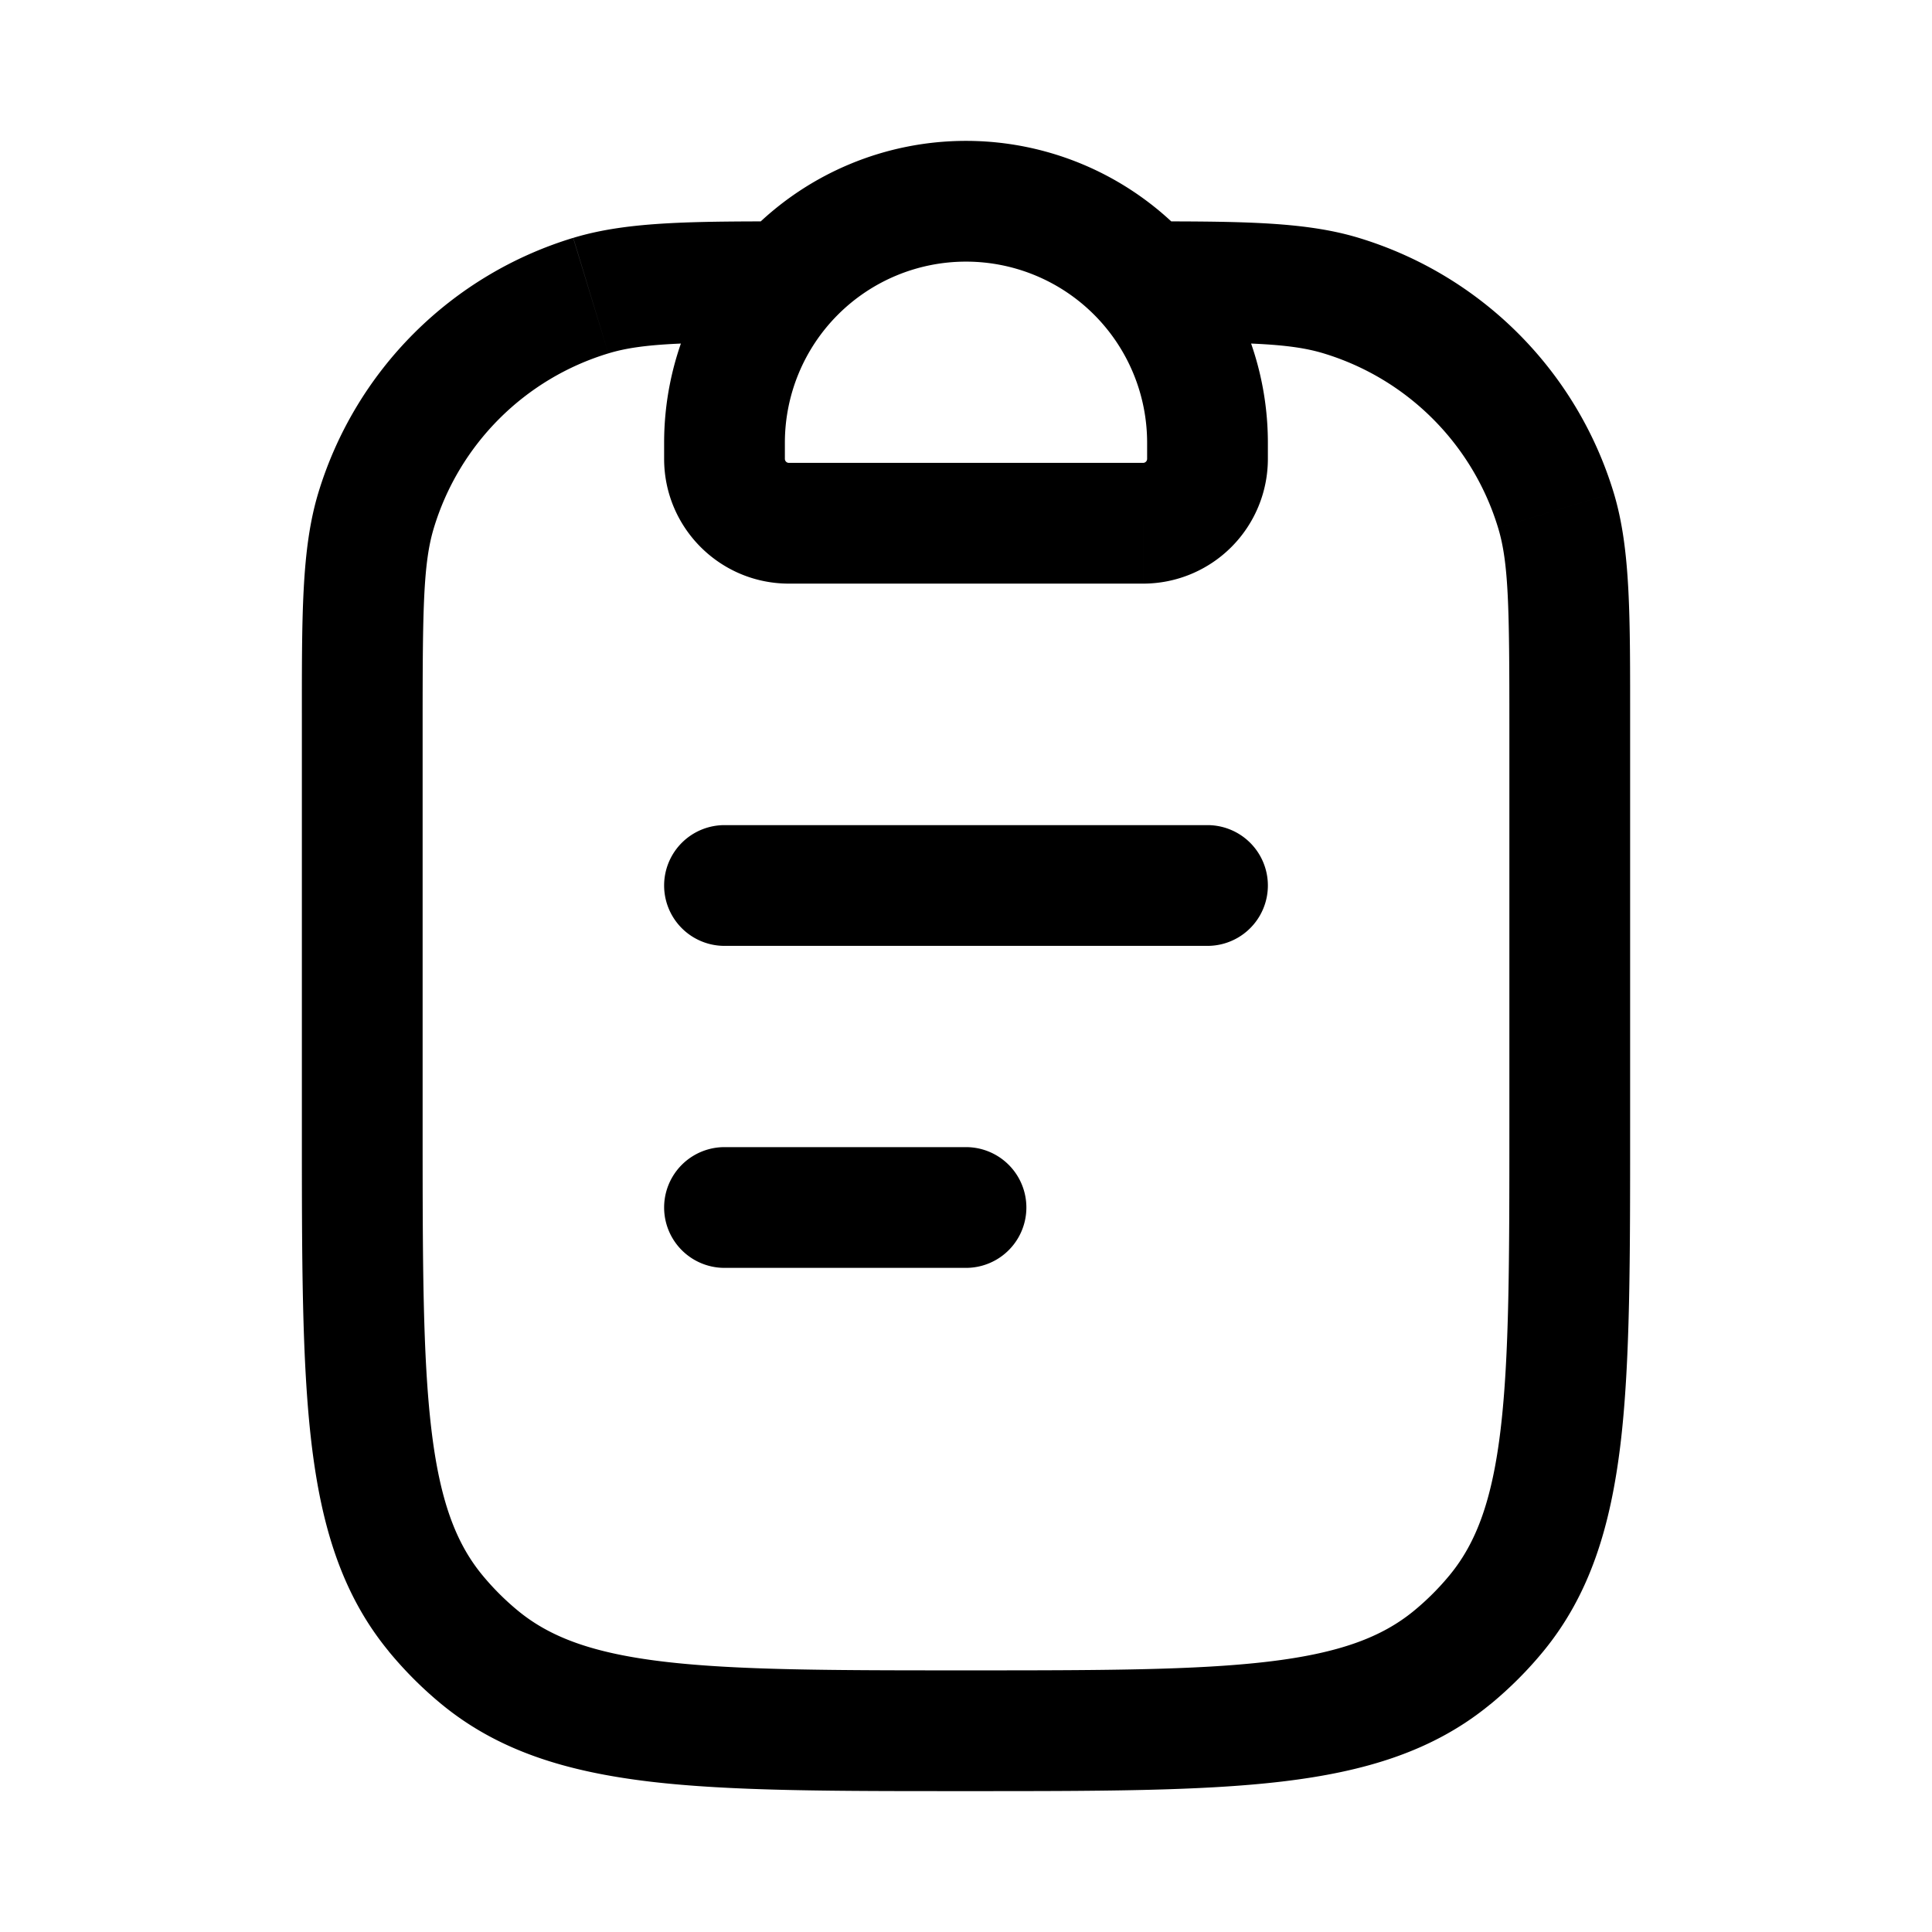 <svg xmlns="http://www.w3.org/2000/svg" width="24" height="24" fill="none">
    <path fill="currentColor" d="M9 10.25a.75.75 0 0 0 0 1.5zm6 1.5a.75.75 0 0 0 0-1.5zm-6 2.5a.75.75 0 0 0 0 1.5zm3 1.5a.75.75 0 0 0 0-1.5zM7.339 3.672l-.218-.717zm-1.377 16.92-.475.58zm-.554-.554.58-.476zm13.184 0 .58.475zm-.554.554-.476-.58zm1.29-14.253.718-.218zM18.75 9v5h1.5V9zm-13.5 5V9h-1.5v5zm9-8.5v.2h1.5v-.2zm-.05.25H9.8v1.5h4.4zM9.75 5.7v-.2h-1.5v.2zM9 11.75h6v-1.5H9zm0 4h3v-1.5H9zm.8-10a.05.05 0 0 1-.05-.05h-1.5c0 .856.694 1.55 1.55 1.55zm4.45-.05a.05.05 0 0 1-.05.05v1.5a1.55 1.55 0 0 0 1.55-1.55zm1.5-.2A3.75 3.75 0 0 0 12 1.75v1.5a2.25 2.25 0 0 1 2.25 2.25zM5.25 9c0-1.45.008-2.009.14-2.443L3.955 6.12C3.742 6.822 3.75 7.66 3.75 9zM10 2.75c-1.341 0-2.178-.008-2.879.205l.436 1.435c.434-.132.993-.14 2.443-.14zM5.39 6.557A3.25 3.25 0 0 1 7.557 4.39L7.12 2.955A4.75 4.75 0 0 0 3.955 6.12zM12 20.75c-1.662 0-2.843-.001-3.749-.108-.889-.105-1.415-.304-1.813-.63l-.951 1.16c.709.582 1.557.837 2.588.96 1.015.12 2.3.118 3.925.118zM3.75 14c0 1.625-.001 2.91.119 3.925.122 1.03.377 1.88.96 2.588l1.159-.951c-.326-.398-.525-.924-.63-1.813-.107-.906-.108-2.087-.108-3.749zm2.688 6.012a3.256 3.256 0 0 1-.45-.45l-1.16.951c.198.24.418.461.659.659zM9.75 5.5A2.25 2.25 0 0 1 12 3.25v-1.5A3.75 3.75 0 0 0 8.25 5.5zm9 8.5c0 1.662-.001 2.843-.108 3.749-.105.889-.304 1.415-.63 1.813l1.16.951c.582-.709.837-1.557.96-2.588.12-1.015.118-2.3.118-3.925zM12 22.25c1.625 0 2.91.001 3.925-.119 1.03-.122 1.88-.377 2.588-.96l-.951-1.159c-.398.326-.924.525-1.813.63-.906.107-2.087.108-3.749.108zm6.012-2.688a3.262 3.262 0 0 1-.45.45l.951 1.16c.24-.198.461-.418.659-.659zM20.25 9c0-1.341.008-2.178-.204-2.879l-1.436.436c.132.434.14.993.14 2.443zM14 4.25c1.45 0 2.009.008 2.443.14l.436-1.435C16.178 2.742 15.34 2.75 14 2.75zm6.046 1.871a4.75 4.75 0 0 0-3.167-3.166l-.436 1.435a3.25 3.25 0 0 1 2.167 2.167z"/>
</svg>